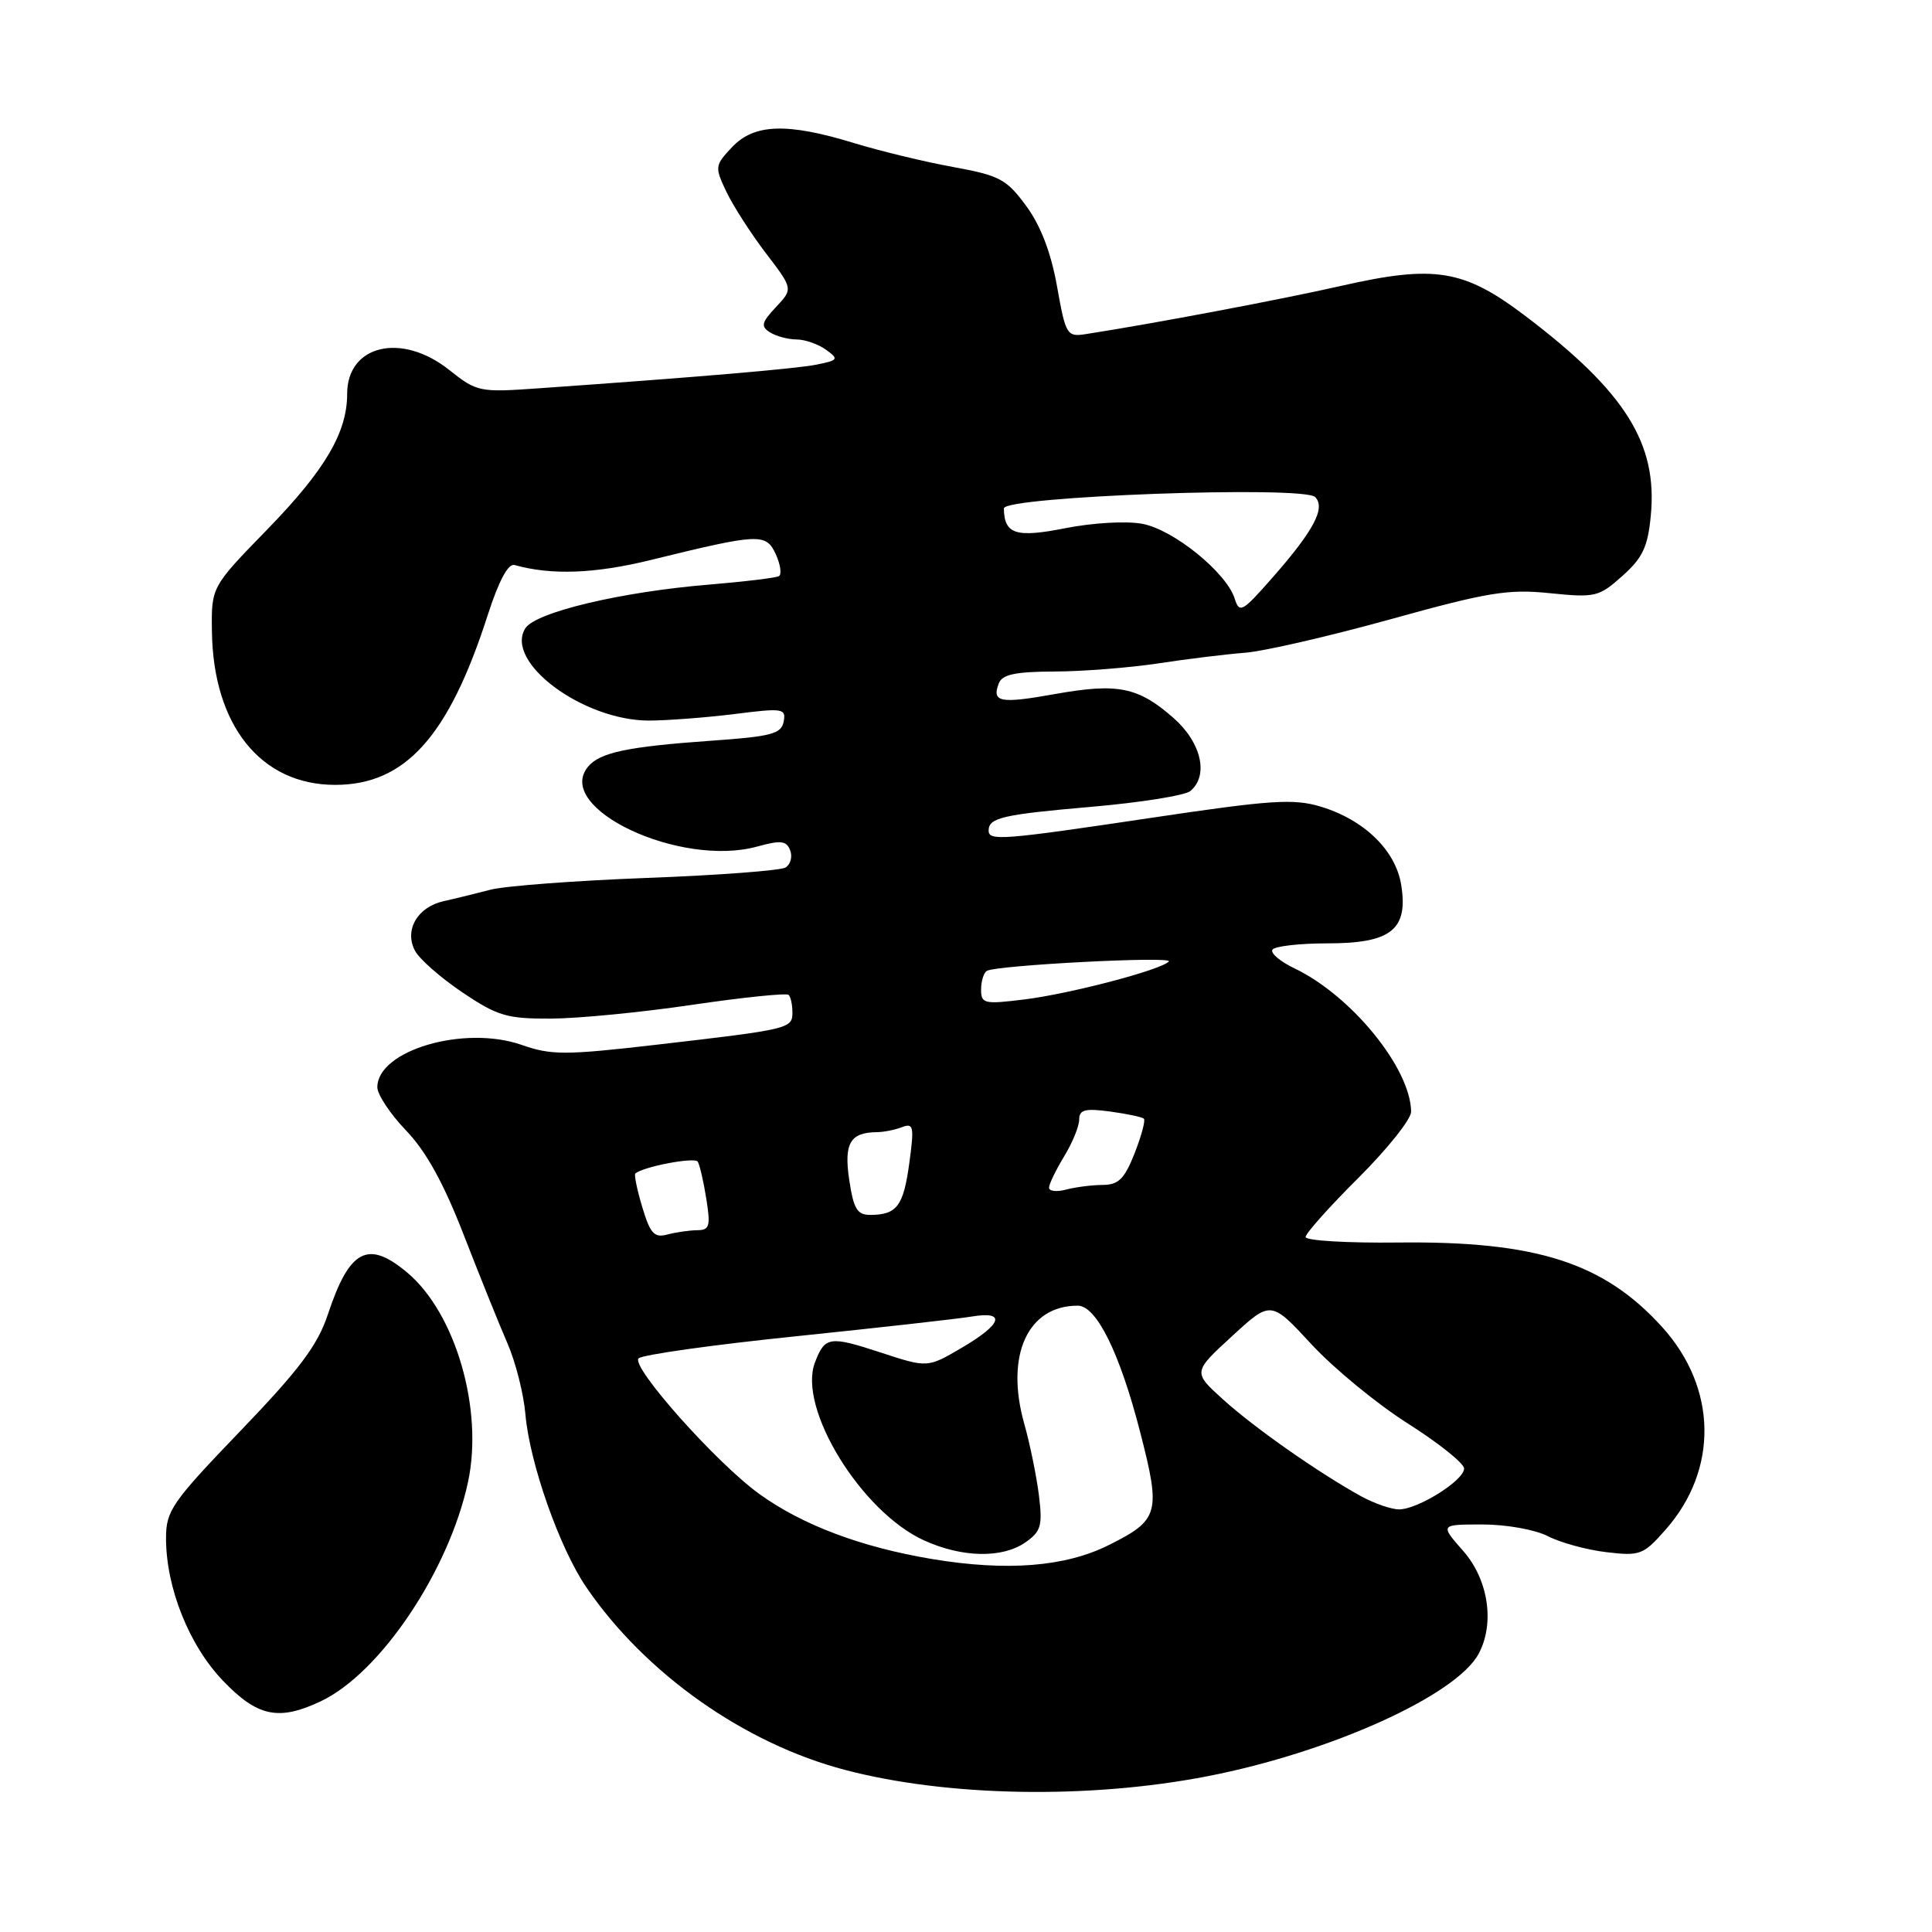 <?xml version="1.0" encoding="UTF-8" standalone="no"?>
<!DOCTYPE svg PUBLIC "-//W3C//DTD SVG 1.1//EN" "http://www.w3.org/Graphics/SVG/1.1/DTD/svg11.dtd" >
<svg xmlns="http://www.w3.org/2000/svg" xmlns:xlink="http://www.w3.org/1999/xlink" version="1.1" viewBox="0 0 256 256">
 <g >
 <path fill="currentColor"
d=" M 160.00 235.36 C 176.25 232.20 192.98 224.65 195.93 219.13 C 198.09 215.10 197.22 209.32 193.90 205.53 C 190.79 202.00 190.79 202.00 196.45 202.00 C 199.60 202.00 203.43 202.69 205.10 203.55 C 206.76 204.41 210.24 205.36 212.85 205.67 C 217.33 206.20 217.76 206.04 220.74 202.64 C 227.72 194.69 227.53 183.91 220.27 175.87 C 212.52 167.30 203.57 164.43 185.25 164.64 C 178.51 164.72 173.00 164.39 173.00 163.91 C 173.00 163.43 176.15 159.90 180.00 156.07 C 183.85 152.23 186.99 148.29 186.98 147.30 C 186.91 141.54 179.05 131.90 171.50 128.30 C 169.62 127.40 168.32 126.29 168.60 125.84 C 168.89 125.38 172.17 125.00 175.90 125.00 C 184.33 125.00 186.61 123.19 185.67 117.27 C 184.94 112.67 180.75 108.61 174.96 106.87 C 171.40 105.80 168.34 106.01 152.67 108.35 C 132.83 111.31 131.00 111.46 131.00 110.06 C 131.00 108.35 132.82 107.93 144.69 106.90 C 151.15 106.34 157.02 105.40 157.72 104.82 C 160.20 102.76 159.19 98.38 155.48 95.12 C 150.82 91.03 148.11 90.48 139.82 91.96 C 132.51 93.27 131.38 93.06 132.35 90.54 C 132.80 89.37 134.54 89.00 139.72 88.98 C 143.45 88.97 149.65 88.48 153.50 87.90 C 157.35 87.31 162.53 86.68 165.00 86.49 C 167.47 86.30 176.15 84.30 184.27 82.05 C 197.15 78.47 199.84 78.03 205.36 78.60 C 211.38 79.21 211.86 79.10 214.98 76.31 C 217.66 73.92 218.35 72.46 218.74 68.31 C 219.66 58.76 215.37 51.92 202.16 41.90 C 193.98 35.69 190.15 35.06 177.75 37.87 C 169.84 39.67 152.79 42.89 143.88 44.27 C 141.37 44.66 141.21 44.40 140.06 37.93 C 139.26 33.46 137.89 29.88 135.97 27.28 C 133.37 23.74 132.45 23.25 126.30 22.13 C 122.56 21.45 116.64 20.02 113.14 18.95 C 104.29 16.24 99.92 16.39 96.99 19.51 C 94.71 21.93 94.69 22.13 96.26 25.43 C 97.16 27.31 99.51 30.96 101.49 33.56 C 105.09 38.27 105.09 38.27 102.82 40.69 C 100.90 42.73 100.78 43.25 102.03 44.04 C 102.84 44.55 104.43 44.98 105.56 44.98 C 106.69 44.99 108.45 45.61 109.46 46.35 C 111.17 47.59 111.08 47.73 108.22 48.31 C 105.41 48.87 92.48 49.97 71.40 51.45 C 63.52 52.01 63.20 51.94 59.51 49.01 C 53.21 44.00 46.00 45.70 46.00 52.19 C 46.00 57.31 43.07 62.28 35.46 70.11 C 28.00 77.77 28.00 77.77 28.08 83.64 C 28.24 96.11 34.56 104.00 44.40 104.00 C 53.69 104.00 59.44 97.62 64.61 81.55 C 66.10 76.94 67.33 74.63 68.19 74.87 C 73.05 76.24 78.82 76.02 86.20 74.21 C 100.65 70.66 101.50 70.62 102.80 73.45 C 103.42 74.81 103.60 76.12 103.21 76.34 C 102.82 76.57 98.67 77.07 94.00 77.46 C 82.35 78.41 70.96 81.12 69.61 83.25 C 66.80 87.71 77.23 95.48 86.00 95.48 C 88.47 95.47 93.58 95.08 97.35 94.61 C 103.75 93.80 104.17 93.87 103.84 95.62 C 103.53 97.24 102.20 97.59 94.37 98.14 C 83.16 98.93 79.49 99.70 77.92 101.59 C 73.36 107.09 90.12 114.99 100.34 112.17 C 103.46 111.31 104.21 111.39 104.70 112.67 C 105.03 113.51 104.75 114.54 104.09 114.95 C 103.43 115.35 95.15 115.98 85.69 116.33 C 76.24 116.69 66.92 117.39 65.00 117.89 C 63.08 118.39 60.28 119.08 58.78 119.41 C 55.30 120.19 53.53 123.26 55.00 126.00 C 55.58 127.09 58.41 129.57 61.27 131.50 C 65.91 134.62 67.18 135.00 72.99 134.97 C 76.57 134.96 85.01 134.14 91.75 133.14 C 98.49 132.15 104.23 131.56 104.50 131.83 C 104.78 132.11 105.00 133.15 105.00 134.15 C 105.00 136.30 104.62 136.39 87.00 138.43 C 74.88 139.83 73.06 139.83 69.14 138.46 C 61.52 135.79 50.00 139.17 50.00 144.07 C 50.00 145.04 51.72 147.62 53.81 149.80 C 56.46 152.56 58.79 156.78 61.45 163.64 C 63.56 169.06 66.16 175.53 67.24 178.00 C 68.32 180.47 69.39 184.71 69.62 187.40 C 70.17 193.83 74.15 205.16 77.69 210.32 C 85.51 221.77 98.65 231.04 112.00 234.53 C 125.57 238.09 144.31 238.41 160.00 235.36 Z  M 42.52 225.42 C 50.41 221.68 59.50 208.12 62.02 196.35 C 64.07 186.76 60.37 174.01 53.97 168.63 C 48.76 164.25 46.31 165.53 43.45 174.15 C 42.09 178.25 39.70 181.44 31.87 189.59 C 22.77 199.06 22.00 200.17 22.00 203.82 C 22.00 210.38 25.05 218.02 29.55 222.71 C 34.12 227.48 36.94 228.07 42.52 225.42 Z  M 123.50 206.58 C 114.11 205.01 106.32 202.08 100.60 197.95 C 94.91 193.84 83.54 181.06 84.62 179.99 C 85.10 179.51 94.50 178.19 105.50 177.06 C 116.50 175.92 126.96 174.75 128.75 174.45 C 133.36 173.68 132.81 175.44 127.45 178.58 C 122.90 181.25 122.90 181.25 116.71 179.22 C 109.91 176.99 109.30 177.08 107.98 180.55 C 105.68 186.59 114.12 200.33 122.44 204.11 C 127.49 206.41 132.83 206.51 135.89 204.36 C 137.94 202.93 138.16 202.16 137.66 198.11 C 137.34 195.58 136.47 191.30 135.71 188.62 C 133.17 179.59 136.18 172.98 142.82 173.01 C 145.29 173.02 148.38 179.27 151.08 189.77 C 153.84 200.49 153.59 201.40 146.94 204.72 C 141.16 207.62 133.42 208.23 123.50 206.58 Z  M 180.33 198.25 C 174.70 195.14 166.21 189.19 162.09 185.46 C 158.06 181.82 158.06 181.82 163.23 177.07 C 168.40 172.31 168.40 172.31 173.79 178.14 C 176.75 181.34 182.51 186.07 186.59 188.65 C 190.67 191.24 194.00 193.91 194.00 194.59 C 194.00 196.16 187.88 200.00 185.38 200.00 C 184.35 200.00 182.08 199.21 180.33 198.25 Z  M 85.11 159.97 C 84.42 157.68 84.01 155.67 84.18 155.51 C 85.15 154.60 92.06 153.28 92.46 153.93 C 92.71 154.35 93.23 156.56 93.59 158.85 C 94.17 162.48 94.02 163.00 92.38 163.01 C 91.35 163.02 89.57 163.28 88.43 163.58 C 86.69 164.05 86.16 163.46 85.11 159.97 Z  M 112.53 156.36 C 111.80 151.51 112.65 150.05 116.17 150.02 C 117.09 150.01 118.60 149.71 119.53 149.35 C 121.05 148.77 121.15 149.27 120.49 154.10 C 119.72 159.79 118.85 160.96 115.36 160.98 C 113.59 161.00 113.11 160.22 112.53 156.36 Z  M 139.00 157.37 C 139.01 156.89 139.91 155.03 141.00 153.23 C 142.10 151.43 143.00 149.23 143.00 148.34 C 143.00 147.04 143.77 146.84 147.08 147.28 C 149.33 147.59 151.35 148.01 151.57 148.24 C 151.80 148.46 151.24 150.52 150.34 152.82 C 149.00 156.22 148.21 157.00 146.10 157.01 C 144.67 157.02 142.49 157.30 141.25 157.63 C 140.01 157.96 139.00 157.84 139.00 157.37 Z  M 130.00 131.13 C 130.00 130.02 130.34 128.91 130.76 128.65 C 131.99 127.89 155.56 126.67 154.88 127.40 C 153.85 128.52 141.84 131.67 135.75 132.43 C 130.42 133.09 130.00 133.00 130.00 131.13 Z  M 163.60 79.31 C 162.50 75.86 155.50 70.18 151.37 69.41 C 149.26 69.01 144.82 69.27 141.20 69.98 C 134.62 71.29 133.06 70.80 133.02 67.37 C 132.99 65.77 172.72 64.32 174.26 65.86 C 175.69 67.29 174.08 70.33 168.51 76.65 C 164.59 81.11 164.23 81.30 163.60 79.31 Z "/>
</g>
</svg>